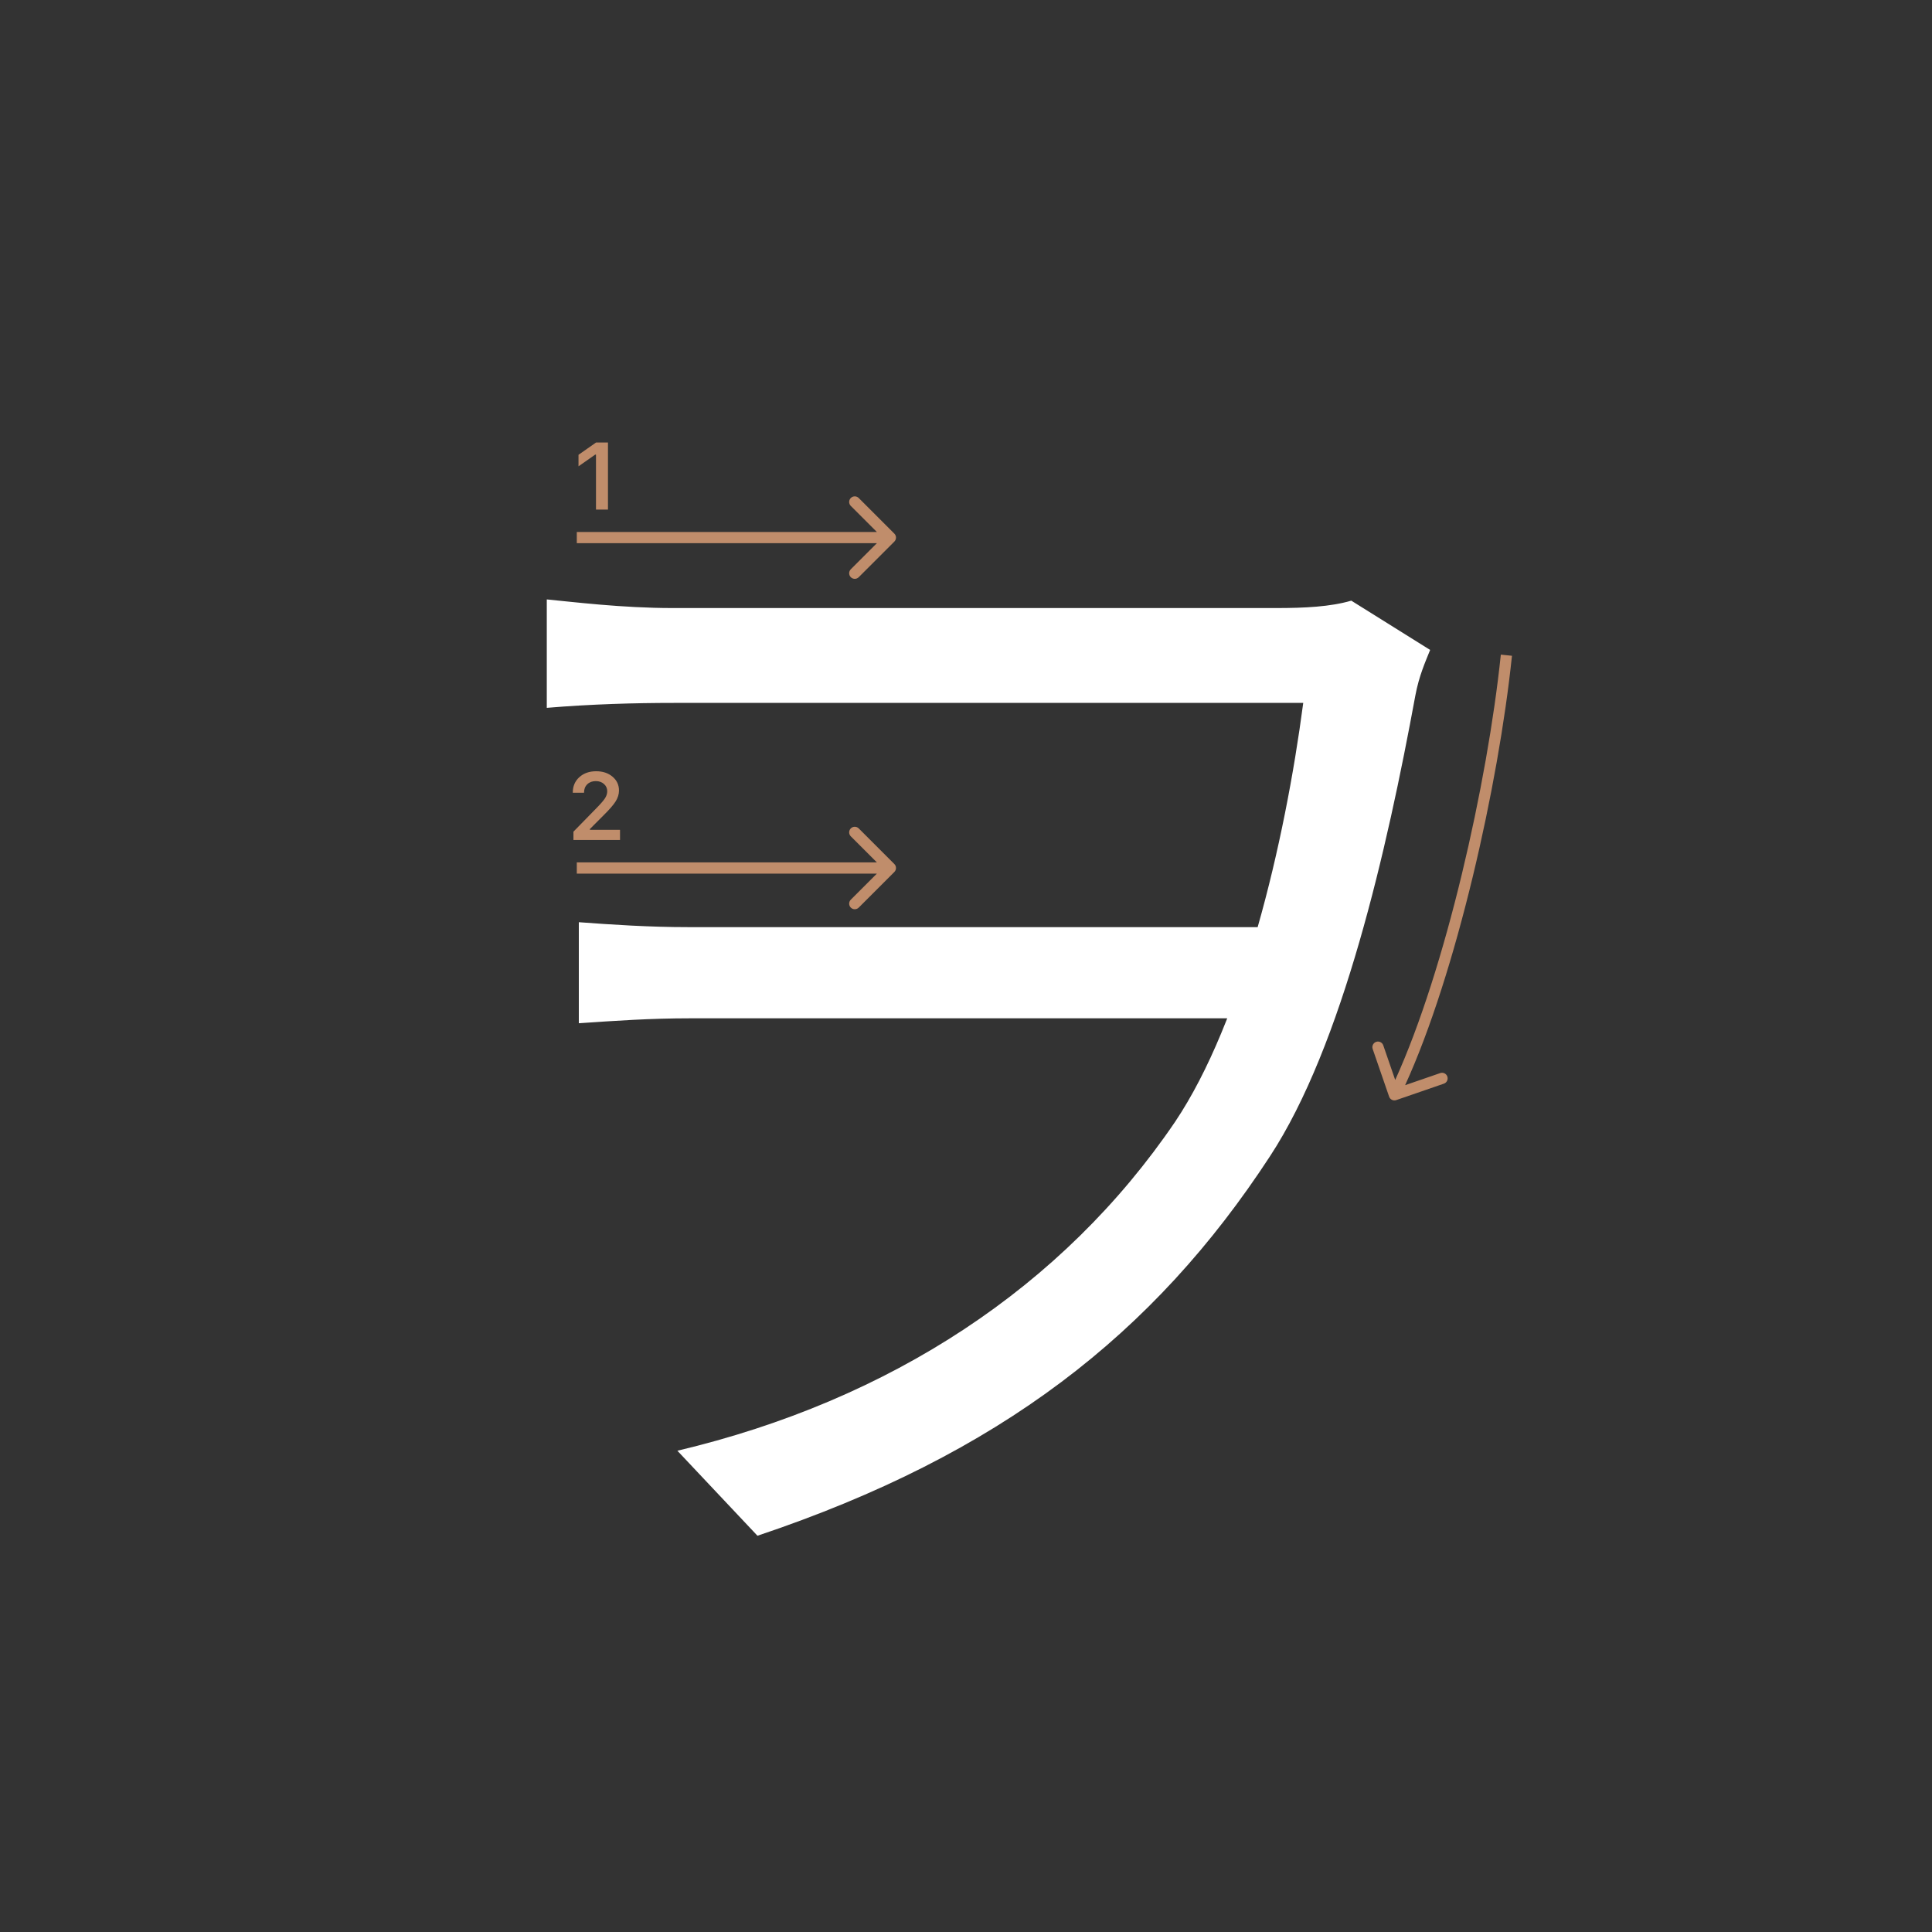<svg width="345" height="345" viewBox="0 0 345 345" fill="none" xmlns="http://www.w3.org/2000/svg">
<rect x="0" y="0" width="345" height="345" fill="#333333" stroke="none"/>
<path d="M97.641 107.04C102.261 107.48 111.061 108.58 120.081 108.58C135.041 108.58 216.881 108.58 227.881 108.58C232.941 108.58 237.561 108.36 241.301 107.26L255.381 116.06C254.501 118.26 253.401 120.68 252.741 124.2C247.681 151.7 239.761 186.68 226.781 206.48C206.101 238.16 178.601 259.72 135.261 274.24L120.961 259.06C159.021 250.04 189.821 229.8 209.841 200.32C221.941 182.28 229.421 150.6 232.721 125.52C219.301 125.52 135.261 125.52 120.301 125.52C113.261 125.52 105.561 125.74 97.641 126.4V107.04ZM229.861 181.84C214.241 181.84 137.901 181.84 123.381 181.84C115.901 181.84 109.961 182.28 103.361 182.72V164.68C109.301 165.12 115.901 165.56 122.941 165.56C137.901 165.56 216.441 165.56 231.401 165.56L229.861 181.84Z" fill="white"/>
<path d="M106.426 91V81.18H106.285L103.305 83.272V81.213L106.434 79.022H108.567V91H106.426Z" fill="#C08D6B"/>
<path d="M102.283 141.525C102.283 140.407 102.671 139.494 103.445 138.786C104.226 138.077 105.23 137.723 106.458 137.723C107.643 137.723 108.617 138.047 109.38 138.694C110.15 139.342 110.534 140.166 110.534 141.168C110.534 141.81 110.34 142.446 109.953 143.077C109.566 143.702 108.863 144.519 107.845 145.526L105.338 148.041V148.182H110.717V150H102.399V148.514L106.392 144.43C107.211 143.6 107.756 142.978 108.027 142.562C108.299 142.142 108.434 141.721 108.434 141.301C108.434 140.775 108.24 140.341 107.853 139.998C107.471 139.654 106.984 139.483 106.392 139.483C105.767 139.483 105.26 139.671 104.873 140.047C104.486 140.424 104.292 140.916 104.292 141.525V141.558H102.283V141.525Z" fill="#C08D6B"/>
<path fill-rule="evenodd" clip-rule="evenodd" d="M153.343 88.929L159.707 95.293C160.098 95.683 160.098 96.317 159.707 96.707L153.343 103.071C152.953 103.462 152.319 103.462 151.929 103.071C151.538 102.681 151.538 102.047 151.929 101.657L156.586 97L103 97L103 95L156.586 95L151.929 90.343C151.538 89.953 151.538 89.32 151.929 88.929C152.319 88.538 152.953 88.538 153.343 88.929Z" fill="#C08D6B"/>
<path fill-rule="evenodd" clip-rule="evenodd" d="M153.343 147.929L159.707 154.293C160.098 154.683 160.098 155.317 159.707 155.707L153.343 162.071C152.953 162.462 152.319 162.462 151.929 162.071C151.538 161.681 151.538 161.047 151.929 160.657L156.586 156L103 156L103 154L156.586 154L151.929 149.343C151.538 148.953 151.538 148.319 151.929 147.929C152.319 147.538 152.953 147.538 153.343 147.929Z" fill="#C08D6B"/>
<path fill-rule="evenodd" clip-rule="evenodd" d="M249.144 192.848C258.115 173.137 265.605 139.948 268.006 116.896L269.995 117.104C267.578 140.308 260.034 173.805 250.916 193.782L257.183 191.621C257.705 191.441 258.274 191.718 258.454 192.24C258.634 192.762 258.357 193.331 257.835 193.511L249.327 196.445C248.804 196.625 248.235 196.348 248.055 195.826L245.121 187.318C244.941 186.795 245.219 186.226 245.741 186.046C246.263 185.866 246.832 186.144 247.012 186.666L249.144 192.848Z" fill="#C08D6B"/>
</svg>
